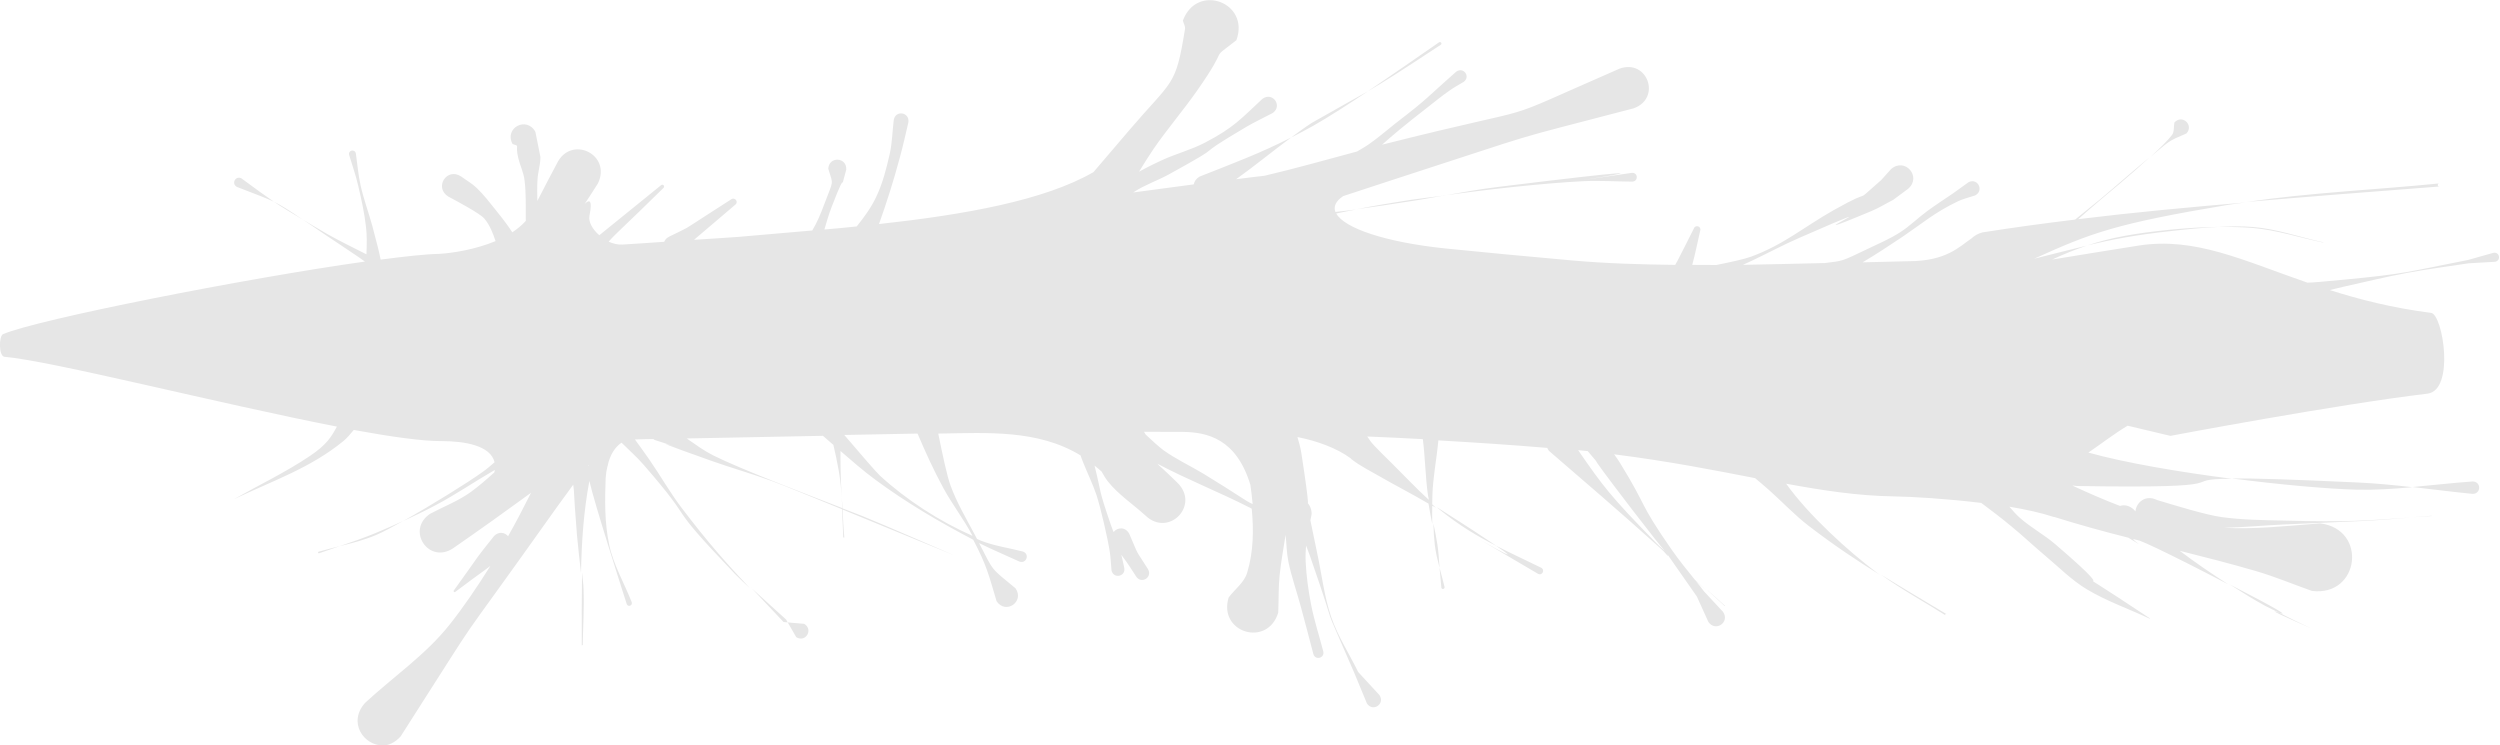 <?xml version="1.0" encoding="UTF-8" standalone="no"?>
<svg
   xmlns:dc="http://purl.org/dc/elements/1.1/"
   xmlns:cc="http://creativecommons.org/ns#"
   xmlns:rdf="http://www.w3.org/1999/02/22-rdf-syntax-ns#"
   xmlns:svg="http://www.w3.org/2000/svg"
   xmlns="http://www.w3.org/2000/svg"
   xmlns:sodipodi="http://sodipodi.sourceforge.net/DTD/sodipodi-0.dtd"
   xmlns:inkscape="http://www.inkscape.org/namespaces/inkscape"
   inkscape:export-ydpi="96"
   inkscape:export-xdpi="96"
   inkscape:export-filename="D:\Calcatz\Icon Pack\Adventure Narative Inspired by Arrival\GUI\Alert Box\png\alert_box - background_detail_3.png"
   sodipodi:docname="alert_box - background_detail_3.svg"
   inkscape:version="1.0 (4035a4fb49, 2020-05-01)"
   id="svg2224"
   version="1.1"
   viewBox="0 0 17.95 5.351"
   height="5.351mm"
   width="17.95mm">
  <defs
     id="defs2218" />
  <sodipodi:namedview
     inkscape:window-maximized="1"
     inkscape:window-y="-8"
     inkscape:window-x="-8"
     inkscape:window-height="705"
     inkscape:window-width="1366"
     fit-margin-bottom="0"
     fit-margin-right="0"
     fit-margin-left="0"
     fit-margin-top="0"
     showgrid="false"
     inkscape:document-rotation="0"
     inkscape:current-layer="layer1"
     inkscape:document-units="mm"
     inkscape:cy="14.151314"
     inkscape:cx="52.369664"
     inkscape:zoom="5.3691756"
     inkscape:pageshadow="2"
     inkscape:pageopacity="0.0"
     borderopacity="1.0"
     bordercolor="#666666"
     pagecolor="#ffffff"
     id="base" />
  <g
     transform="translate(-85.639,-177.091)"
     id="layer1"
     inkscape:groupmode="layer"
     inkscape:label="Layer 1">
    <path
       d="m 88.388,182.443 c -0.137,0.002 -0.254,-0.166 -0.127,-0.306 0.202,-0.187 0.435,-0.345 0.606,-0.561 0.1,-0.126 0.198,-0.27 0.293,-0.422 -0.032,0.026 -0.08,0.057 -0.251,0.186 -0.007,0.008 -0.018,-0.003 -0.011,-0.01 0.23,-0.32 0.131,-0.192 0.288,-0.39 0.035,-0.036 0.078,-0.026 0.101,0.001 0.058,-0.102 0.112,-0.207 0.165,-0.312 -0.185,0.135 -0.371,0.268 -0.559,0.398 -0.175,0.118 -0.341,-0.129 -0.166,-0.247 0.098,-0.052 0.203,-0.092 0.293,-0.157 0.055,-0.04 0.112,-0.089 0.169,-0.141 0.001,-0.006 0.001,-0.011 0.003,-0.017 -0.143,0.082 -0.279,0.176 -0.423,0.252 -0.077,0.041 -0.156,0.079 -0.235,0.115 0.2,-0.112 0.466,-0.277 0.571,-0.353 0.03,-0.021 0.057,-0.045 0.085,-0.069 -0.029,-0.121 -0.215,-0.152 -0.382,-0.152 -0.134,0.001 -0.361,-0.031 -0.629,-0.08 -0.024,0.028 -0.047,0.058 -0.076,0.081 -0.236,0.193 -0.507,0.284 -0.786,0.417 0.182,-0.103 0.373,-0.194 0.547,-0.311 0.122,-0.082 0.154,-0.138 0.194,-0.211 -0.848,-0.165 -2.046,-0.472 -2.386,-0.501 -0.043,-0.003 -0.042,-0.149 -0.011,-0.163 0.245,-0.105 1.73,-0.399 2.598,-0.521 -0.049,-0.036 -0.117,-0.08 -0.278,-0.188 -0.077,-0.052 -0.122,-0.083 -0.168,-0.114 0.054,0.032 0.082,0.051 0.175,0.104 0.092,0.052 0.188,0.098 0.282,0.146 0.003,-0.07 0.004,-0.139 -0.003,-0.195 -0.011,-0.1 -0.033,-0.199 -0.056,-0.297 -0.017,-0.075 -0.043,-0.147 -0.065,-0.221 -0.009,-0.034 0.039,-0.046 0.048,-0.012 0.011,0.076 0.017,0.154 0.034,0.23 0.022,0.099 0.058,0.195 0.085,0.294 0.035,0.131 0.048,0.184 0.059,0.239 0.175,-0.023 0.329,-0.04 0.418,-0.041 h 2.65e-4 c 0.101,-0.006 0.263,-0.032 0.407,-0.092 -0.02,-0.059 -0.042,-0.116 -0.081,-0.162 -0.033,-0.038 -0.196,-0.124 -0.259,-0.158 -0.103,-0.065 -0.011,-0.21 0.091,-0.145 0.038,0.028 0.08,0.051 0.113,0.083 0.051,0.049 0.094,0.105 0.138,0.16 0.066,0.082 0.092,0.119 0.118,0.159 0.036,-0.024 0.069,-0.051 0.097,-0.082 -3e-5,-0.004 -1.11e-4,-0.005 -1.3e-4,-0.01 -0.001,-0.094 0.003,-0.189 -0.009,-0.282 -0.006,-0.055 -0.032,-0.105 -0.045,-0.159 -0.025,-0.104 0.016,-0.082 -0.041,-0.101 -0.062,-0.116 0.102,-0.202 0.164,-0.087 0.004,0.023 0.036,0.178 0.036,0.18 7.93e-4,0.056 -0.019,0.11 -0.021,0.166 -0.003,0.05 -0.002,0.1 -0.001,0.15 0.048,-0.095 0.107,-0.206 0.14,-0.268 0.1,-0.209 0.396,-0.067 0.295,0.142 -0.203,0.322 -0.008,-0.027 -0.061,0.233 -0.008,0.043 0.022,0.097 0.071,0.139 0.078,-0.063 0.103,-0.084 0.443,-0.359 0.014,-0.012 0.031,0.007 0.017,0.02 -0.279,0.275 -0.338,0.322 -0.393,0.385 0.031,0.014 0.065,0.023 0.098,0.021 0.1,-0.005 0.201,-0.014 0.301,-0.02 0.006,-0.015 0.017,-0.028 0.036,-0.037 l -1e-5,-2.6e-4 c 0.163,-0.08 0.086,-0.037 0.267,-0.153 0.059,-0.038 0.118,-0.076 0.177,-0.114 0.028,-0.02 0.057,0.019 0.029,0.039 -0.054,0.046 -0.107,0.091 -0.161,0.137 -0.088,0.075 -0.112,0.096 -0.134,0.114 0.106,-0.007 0.213,-0.013 0.319,-0.021 0.174,-0.015 0.353,-0.03 0.53,-0.046 0.033,-0.055 0.058,-0.112 0.089,-0.196 0.064,-0.172 0.063,-0.125 0.026,-0.247 0.004,-0.091 0.134,-0.085 0.129,0.006 -0.062,0.227 0.025,-0.069 -0.103,0.263 -0.024,0.061 -0.038,0.114 -0.054,0.167 0.078,-0.006 0.155,-0.014 0.232,-0.022 0.053,-0.066 0.103,-0.134 0.139,-0.21 0.047,-0.098 0.074,-0.204 0.098,-0.31 0.018,-0.08 0.019,-0.163 0.029,-0.244 0.012,-0.074 0.116,-0.057 0.105,0.017 -0.02,0.084 -0.038,0.168 -0.061,0.251 -0.045,0.168 -0.094,0.322 -0.15,0.479 0.617,-0.068 1.186,-0.169 1.54,-0.373 0.046,-0.054 0.121,-0.142 0.256,-0.3 0.317,-0.371 0.333,-0.308 0.401,-0.726 0.004,-0.021 -0.01,-0.041 -0.015,-0.062 0.1,-0.272 0.484,-0.131 0.384,0.141 -0.211,0.164 -0.032,0.006 -0.282,0.362 -0.1,0.143 -0.214,0.275 -0.313,0.419 -0.036,0.053 -0.07,0.108 -0.104,0.163 0.037,-0.02 0.071,-0.039 0.161,-0.081 0.103,-0.048 0.215,-0.076 0.315,-0.129 0.205,-0.107 0.256,-0.17 0.41,-0.313 0.072,-0.053 0.147,0.048 0.075,0.101 -0.064,0.034 -0.129,0.064 -0.192,0.101 -0.436,0.257 -0.086,0.082 -0.554,0.34 -0.082,0.045 -0.173,0.075 -0.252,0.127 -10e-4,7.9e-4 -0.002,0.002 -0.004,0.003 0.151,-0.02 0.305,-0.041 0.434,-0.058 0.004,-0.021 0.017,-0.041 0.042,-0.056 h 2.65e-4 c 0.25,-0.099 0.434,-0.167 0.656,-0.28 -0.132,0.098 -0.26,0.203 -0.394,0.299 0.068,-0.008 0.144,-0.019 0.204,-0.025 0.223,-0.052 0.443,-0.115 0.664,-0.174 0.024,-0.015 0.042,-0.023 0.079,-0.048 0.069,-0.047 0.131,-0.102 0.196,-0.153 0.064,-0.05 0.129,-0.099 0.191,-0.152 0.052,-0.044 0.102,-0.092 0.153,-0.137 0.031,-0.028 0.062,-0.055 0.093,-0.083 0.052,-0.038 0.106,0.035 0.054,0.073 -0.035,0.021 -0.071,0.04 -0.104,0.064 -0.056,0.039 -0.108,0.082 -0.162,0.124 -0.064,0.05 -0.129,0.101 -0.192,0.153 -0.044,0.036 -0.086,0.073 -0.128,0.11 1.285,-0.324 0.715,-0.114 1.705,-0.546 0.201,-0.072 0.303,0.213 0.101,0.285 -0.997,0.261 -0.548,0.131 -1.768,0.526 -0.067,0.022 -0.215,0.07 -0.317,0.104 -0.054,0.036 -0.071,0.075 -0.056,0.114 0.049,-0.005 0.101,-0.012 0.15,-0.018 -0.048,0.01 -0.096,0.018 -0.144,0.029 0.058,0.105 0.351,0.206 0.783,0.251 0.268,0.027 0.57,0.056 0.909,0.086 0.247,0.022 0.494,0.029 0.742,0.032 0.004,-0.009 0.01,-0.018 0.015,-0.027 0.04,-0.077 0.079,-0.156 0.118,-0.233 0.011,-0.032 0.057,-0.017 0.046,0.015 -0.019,0.082 -0.035,0.165 -0.057,0.245 0.058,-8e-5 0.115,7.9e-4 0.173,7.9e-4 0.104,-0.021 0.202,-0.042 0.25,-0.06 0.235,-0.086 0.38,-0.214 0.593,-0.334 0.326,-0.184 0.11,-0.015 0.341,-0.216 0.024,-0.026 0.047,-0.053 0.071,-0.079 0.1,-0.086 0.222,0.056 0.122,0.142 -0.036,0.027 -0.072,0.054 -0.108,0.08 -0.052,0.026 -0.102,0.058 -0.156,0.08 -0.692,0.29 0.332,-0.179 -0.519,0.193 -0.113,0.049 -0.222,0.108 -0.334,0.161 -0.023,0.011 -0.046,0.021 -0.069,0.032 0.196,-0.003 0.393,-0.009 0.589,-0.013 0.135,-0.017 0.113,-0.009 0.312,-0.104 0.076,-0.036 0.154,-0.07 0.225,-0.115 0.07,-0.044 0.129,-0.104 0.196,-0.153 0.059,-0.044 0.121,-0.083 0.182,-0.125 0.039,-0.028 0.078,-0.056 0.117,-0.084 0.067,-0.032 0.112,0.064 0.045,0.096 -0.042,0.014 -0.086,0.024 -0.125,0.043 -0.167,0.081 -0.24,0.148 -0.396,0.254 -0.094,0.063 -0.188,0.125 -0.286,0.183 0.11,-0.003 0.22,-0.006 0.329,-0.008 0.275,9e-5 0.368,-0.107 0.452,-0.163 0.021,-0.019 0.045,-0.035 0.08,-0.044 l 2.6e-4,-1e-5 c 0.221,-0.035 0.443,-0.065 0.665,-0.092 0.06,-0.049 0.12,-0.097 0.18,-0.146 0.108,-0.09 0.213,-0.184 0.322,-0.274 0.02,-0.017 0.017,-0.014 0.033,-0.027 -0.134,0.124 -0.304,0.264 -0.352,0.304 -0.054,0.045 -0.107,0.093 -0.161,0.14 0.4,-0.049 0.801,-0.086 1.203,-0.12 -0.042,0.006 -0.084,0.01 -0.126,0.017 -0.801,0.134 -0.979,0.199 -1.393,0.387 0.146,-0.036 0.267,-0.068 0.378,-0.094 -0.078,0.026 -0.161,0.059 -0.249,0.1 0.208,-0.034 0.416,-0.068 0.625,-0.101 0.403,-0.061 0.742,0.106 1.208,0.267 0.033,-7.9e-4 0.105,-0.006 0.257,-0.021 0.453,-0.043 0.454,-0.055 0.896,-0.142 0.06,-0.017 0.121,-0.034 0.181,-0.051 0.045,-0.01 0.059,0.054 0.014,0.064 -0.064,0.004 -0.127,0.007 -0.191,0.011 -0.148,0.023 -0.296,0.041 -0.443,0.069 -0.151,0.028 -0.3,0.065 -0.45,0.098 -0.035,0.008 -0.069,0.016 -0.104,0.025 0.211,0.067 0.447,0.128 0.728,0.164 0.084,0.011 0.173,0.556 -0.027,0.58 -0.661,0.079 -1.845,0.303 -1.845,0.303 0,0 -0.205,-0.049 -0.307,-0.073 -0.097,0.058 -0.188,0.129 -0.282,0.193 0.261,0.073 0.649,0.139 1.029,0.188 -0.423,0.001 0.133,0.072 -1.112,0.052 -0.011,-1.6e-4 -0.021,-0.004 -0.032,-0.003 0.113,0.052 0.226,0.102 0.342,0.146 0.029,-0.009 0.062,-0.005 0.095,0.022 0.005,0.006 0.011,0.011 0.016,0.017 0.006,-0.064 0.072,-0.122 0.154,-0.082 v 2.6e-4 c 0.133,0.04 0.35,0.107 0.465,0.123 0.147,0.02 0.296,0.022 0.444,0.025 0.459,0.012 0.579,0.001 0.915,-0.022 -0.384,0.031 -0.173,0.016 -0.915,0.05 -0.143,0.007 -0.285,0.02 -0.428,0.024 0.224,0.011 0.424,-0.011 0.691,-0.032 0.343,0.042 0.284,0.528 -0.059,0.485 -0.133,-0.047 -0.264,-0.102 -0.4,-0.142 -0.182,-0.053 -0.365,-0.1 -0.549,-0.146 0.11,0.083 0.231,0.166 0.347,0.24 -0.087,-0.045 -0.144,-0.075 -0.272,-0.14 -0.208,-0.105 -0.311,-0.153 -0.363,-0.173 -0.016,-0.004 -0.032,-0.008 -0.047,-0.012 0.006,0.017 0.109,0.078 -0.034,-0.009 -0.179,-0.045 -0.356,-0.094 -0.532,-0.149 -0.001,-2.6e-4 -0.001,5.3e-4 -0.003,2.6e-4 -0.09,-0.03 -0.201,-0.054 -0.319,-0.074 0.023,0.027 0.046,0.054 0.073,0.078 0.08,0.072 0.176,0.122 0.257,0.192 0.601,0.515 -0.105,0.011 0.679,0.532 0.002,-3e-5 7e-5,0.003 -0.002,0.002 -0.151,-0.071 -0.31,-0.126 -0.453,-0.212 -0.109,-0.066 -0.199,-0.158 -0.297,-0.24 -0.082,-0.069 -0.16,-0.143 -0.243,-0.211 -0.07,-0.058 -0.143,-0.114 -0.216,-0.168 -0.247,-0.03 -0.493,-0.045 -0.63,-0.047 -0.26,-0.004 -0.51,-0.043 -0.771,-0.091 0.164,0.229 0.447,0.485 0.649,0.637 0.008,0.006 0.017,0.012 0.025,0.018 -0.165,-0.103 -0.327,-0.21 -0.513,-0.353 -0.1,-0.077 -0.187,-0.17 -0.281,-0.254 -0.034,-0.03 -0.068,-0.059 -0.103,-0.088 -0.294,-0.057 -0.616,-0.121 -1.012,-0.171 0.014,0.02 0.029,0.039 0.041,0.06 0.21,0.341 0.125,0.269 0.373,0.626 0.052,0.074 0.109,0.145 0.166,0.215 0.028,0.026 0.055,0.051 0.083,0.077 -0.025,-0.023 -0.051,-0.046 -0.076,-0.068 0.02,0.025 0.04,0.049 0.059,0.075 0.045,0.048 0.091,0.097 0.136,0.146 0.051,0.074 -0.053,0.147 -0.105,0.073 -0.028,-0.061 -0.055,-0.122 -0.083,-0.183 -0.251,-0.358 -0.225,-0.324 -0.205,-0.292 -0.002,-0.001 -0.004,-0.004 -0.004,-0.005 10e-4,0.001 0.003,0.002 0.004,0.004 0.004,0.005 -0.006,-0.008 -0.004,-0.004 0.006,0.012 -0.001,0.006 -0.03,-0.028 -0.019,-0.018 -0.038,-0.036 -0.058,-0.053 -0.253,-0.228 -0.508,-0.446 -0.765,-0.668 -0.006,-0.007 -0.009,-0.014 -0.012,-0.021 -0.261,-0.022 -0.521,-0.039 -0.782,-0.054 -0.012,0.133 -0.039,0.264 -0.043,0.397 -0.001,0.021 -1.2e-4,0.042 -0.001,0.062 0.009,0.008 0.017,0.017 0.027,0.025 -0.009,-0.006 -0.018,-0.01 -0.027,-0.015 -7.94e-4,0.044 -7.94e-4,0.087 2.29e-4,0.131 -0.01,-0.049 -0.019,-0.097 -0.027,-0.146 -0.114,-0.067 -0.233,-0.128 -0.348,-0.194 -0.069,-0.04 -0.141,-0.075 -0.204,-0.124 -0.002,-0.001 -0.004,-0.004 -0.005,-0.006 -0.103,-0.076 -0.247,-0.127 -0.384,-0.154 0.011,0.038 0.022,0.076 0.028,0.115 0.066,0.427 0.047,0.377 0.038,0.352 0.021,0.018 0.035,0.046 0.036,0.085 -0.004,0.017 -0.005,0.03 -0.009,0.046 0.008,0.036 -0.006,-0.026 0.049,0.237 0.033,0.153 0.05,0.311 0.101,0.459 0.048,0.138 0.129,0.262 0.193,0.393 0.051,0.055 0.102,0.111 0.153,0.166 0.042,0.064 -0.048,0.124 -0.09,0.06 -0.03,-0.072 -0.059,-0.143 -0.089,-0.215 -0.28,-0.651 -0.079,-0.152 -0.322,-0.85 -0.008,-0.023 -0.017,-0.046 -0.026,-0.069 -0.003,0.036 -0.005,0.073 -0.003,0.115 0.005,0.104 0.019,0.207 0.039,0.309 0.022,0.113 0.058,0.223 0.087,0.334 0.014,0.05 -0.057,0.07 -0.071,0.02 -0.03,-0.113 -0.059,-0.227 -0.09,-0.34 -0.029,-0.107 -0.066,-0.212 -0.089,-0.321 -0.013,-0.064 -0.013,-0.129 -0.02,-0.194 -0.015,0.097 -0.033,0.193 -0.043,0.29 -0.009,0.089 -0.006,0.179 -0.01,0.269 -0.077,0.252 -0.433,0.143 -0.356,-0.109 0.044,-0.059 0.112,-0.107 0.133,-0.178 0.046,-0.153 0.047,-0.306 0.033,-0.459 -0.004,-0.002 -0.007,-0.004 -0.01,-0.006 -0.226,-0.115 -0.445,-0.2 -0.667,-0.317 0.013,0.016 0.032,0.027 0.142,0.135 0.167,0.162 -0.062,0.397 -0.229,0.236 -0.089,-0.081 -0.193,-0.149 -0.269,-0.244 -0.02,-0.026 -0.032,-0.048 -0.045,-0.071 -0.017,-0.016 -0.034,-0.029 -0.051,-0.043 0.054,0.214 0.022,0.147 0.115,0.419 0.016,0.048 0.013,0.033 0.022,0.058 0.027,-0.034 0.085,-0.04 0.113,0.014 0.076,0.175 0.032,0.091 0.133,0.251 0.037,0.06 -0.048,0.113 -0.085,0.053 -0.067,-0.105 -0.083,-0.124 -0.106,-0.155 0.004,0.014 0.004,0.012 0.021,0.092 0.015,0.064 -0.076,0.085 -0.091,0.021 -0.004,-0.044 -0.006,-0.089 -0.012,-0.132 -0.015,-0.099 -0.067,-0.322 -0.096,-0.41 -0.027,-0.08 -0.065,-0.157 -0.096,-0.235 -0.014,-0.035 -0.01,-0.026 -0.018,-0.049 -0.306,-0.187 -0.675,-0.162 -1.005,-0.157 -0.006,7e-5 -0.011,1.1e-4 -0.017,2e-4 0.03,0.147 0.063,0.306 0.089,0.375 0.044,0.12 0.109,0.23 0.169,0.343 0.009,0.017 0.012,0.023 0.02,0.038 0.01,0.004 0.019,0.01 0.029,0.013 0.096,0.038 0.201,0.052 0.301,0.078 0.051,0.018 0.025,0.09 -0.025,0.072 -0.095,-0.044 -0.192,-0.084 -0.286,-0.131 -0.001,-5.3e-4 -0.002,-10e-4 -0.004,-0.002 0.109,0.211 0.08,0.174 0.262,0.325 0.066,0.096 -0.07,0.19 -0.136,0.093 -0.057,-0.191 -0.07,-0.255 -0.168,-0.442 -0.243,-0.127 -0.483,-0.268 -0.703,-0.431 -0.087,-0.064 -0.169,-0.136 -0.25,-0.206 2.6e-4,0.049 -5.29e-4,0.07 0.001,0.141 10e-4,0.065 0.005,0.13 0.008,0.195 -0.004,-0.065 -0.01,-0.129 -0.021,-0.193 -0.014,-0.075 -0.026,-0.134 -0.039,-0.187 -0.01,-0.009 -0.02,-0.018 -0.03,-0.026 -0.015,-0.013 -0.03,-0.026 -0.045,-0.039 -0.326,0.007 -0.652,0.012 -0.978,0.019 0.062,0.043 0.122,0.087 0.189,0.121 0.197,0.099 0.674,0.28 0.928,0.379 -7.94e-4,-0.025 -0.002,-0.049 -0.004,-0.074 0.001,0.025 0.006,0.05 0.006,0.076 0.039,0.015 0.113,0.043 0.137,0.053 0.225,0.092 0.446,0.191 0.669,0.286 -0.129,-0.053 -0.478,-0.197 -0.806,-0.331 0.004,0.068 0.006,0.136 0.013,0.204 -2.6e-4,-0.006 -0.008,-0.005 -0.008,1e-4 -0.003,-0.069 -0.005,-0.137 -0.009,-0.206 -0.199,-0.081 -0.412,-0.169 -0.497,-0.2 -0.148,-0.055 -0.3,-0.097 -0.448,-0.15 -0.715,-0.254 0.064,0.004 -0.402,-0.148 -0.004,-0.002 -0.004,-0.004 -0.007,-0.006 -0.044,7.9e-4 -0.088,0.001 -0.133,0.003 0.035,0.048 0.07,0.096 0.104,0.145 0.078,0.113 0.146,0.233 0.229,0.343 0.198,0.261 0.334,0.412 0.491,0.578 -0.036,-0.033 -0.072,-0.066 -0.106,-0.101 -0.534,-0.559 -0.245,-0.311 -0.657,-0.785 -0.049,-0.056 -0.105,-0.105 -0.157,-0.157 -0.043,0.029 -0.084,0.085 -0.1,0.168 -1.99e-4,0.001 -0.001,5.3e-4 -0.001,0.001 -0.007,0.028 -0.011,0.056 -0.013,0.085 -0.006,0.159 -0.008,0.321 0.025,0.477 0.03,0.145 0.108,0.276 0.162,0.414 0.009,0.026 -0.028,0.038 -0.036,0.013 -0.048,-0.152 -0.226,-0.704 -0.268,-0.883 -0.041,0.218 -0.056,0.438 -0.06,0.66 -0.01,-0.091 -0.021,-0.181 -0.029,-0.272 -0.028,-0.347 -0.017,-0.298 -0.027,-0.361 -0.038,0.052 -0.077,0.105 -0.115,0.158 -0.861,1.212 -0.435,0.573 -1.124,1.649 -0.042,0.047 -0.09,0.066 -0.136,0.067 z m 1.43,-1.242 c 0.004,0.041 0.01,0.082 0.011,0.124 0.005,0.134 -0.004,0.267 -0.006,0.401 -8e-5,-0.005 -0.007,-0.005 -0.007,10e-5 -7e-5,-0.174 -7.94e-4,-0.35 0.002,-0.525 z m 1.213,0.109 c 0.083,0.077 0.168,0.152 0.252,0.229 0.004,0.007 0.008,0.014 0.012,0.021 -0.01,-5.2e-4 -0.02,-0.002 -0.03,-0.003 -0.098,-0.104 -0.161,-0.171 -0.233,-0.247 z m 0.264,0.25 c 0.039,0.003 0.079,0.006 0.118,0.01 0.068,0.041 0.011,0.137 -0.057,0.096 -0.02,-0.035 -0.041,-0.07 -0.061,-0.106 z m 4.636,-0.71 c 0.011,0.051 0.021,0.102 0.029,0.154 0.008,0.054 0.011,0.109 0.015,0.164 -0.014,-0.054 -0.027,-0.108 -0.034,-0.163 -0.006,-0.051 -0.009,-0.103 -0.01,-0.155 z m 0.044,0.318 c 0.012,0.046 0.025,0.092 0.036,0.138 0.002,0.016 -0.021,0.019 -0.023,0.004 -0.004,-0.047 -0.009,-0.095 -0.013,-0.142 z m -0.018,-0.434 c 0.004,0.003 0.008,0.004 0.012,0.007 0.227,0.144 0.34,0.219 0.415,0.27 -0.134,-0.068 -0.263,-0.143 -0.417,-0.268 -0.004,-0.003 -0.006,-0.006 -0.01,-0.009 z m 0.427,0.277 c 0.097,0.05 0.195,0.095 0.32,0.156 0.031,0.016 0.008,0.06 -0.022,0.044 -1.023,-0.604 0.071,0.051 -0.298,-0.199 z m 1.516,0.318 c 0.041,0.037 0.083,0.073 0.124,0.111 0.002,0.002 -10e-6,0.004 -0.002,0.002 -0.041,-0.037 -0.081,-0.075 -0.122,-0.112 z m 1.245,-0.112 c 0.145,0.09 0.293,0.177 0.469,0.283 -0.006,-0.004 -0.013,0.004 -0.006,0.009 -0.154,-0.098 -0.315,-0.185 -0.463,-0.292 z m 2.499,0.068 c 0.352,0.181 0.431,0.231 0.361,0.206 -0.034,-0.017 -0.069,-0.032 -0.102,-0.05 -0.076,-0.041 -0.166,-0.097 -0.258,-0.156 z m 0.361,0.206 c 0.076,0.039 0.153,0.077 0.231,0.113 -0.174,-0.077 -0.338,-0.15 -0.231,-0.113 z m 0.952,-0.686 c 0.064,-0.005 0.03,-0.003 0.141,-0.011 -0.002,3e-5 -0.002,0.002 3e-5,0.002 -0.069,0.004 -0.088,0.005 -0.141,0.009 z m -1.288,-0.279 c 0.145,-5.3e-4 0.403,0.006 0.893,0.029 0.133,0.006 0.265,0.019 0.398,0.034 -0.133,0.012 -0.266,0.021 -0.399,0.018 -0.217,-0.006 -0.55,-0.036 -0.891,-0.08 z m 1.291,0.062 c 0.144,-0.013 0.288,-0.03 0.433,-0.04 0.063,0.001 0.061,0.09 -0.001,0.089 -0.144,-0.014 -0.287,-0.033 -0.431,-0.049 z m -2.331,-1.736 c 0.167,-0.055 0.334,-0.086 0.595,-0.112 0.116,-0.011 0.232,-0.019 0.349,-0.02 -0.116,0.005 -0.232,0.017 -0.347,0.03 -0.259,0.028 -0.429,0.062 -0.597,0.102 z m 0.944,-0.132 c 0.08,-0.004 0.159,-0.006 0.238,5.2e-4 0.173,0.013 0.339,0.073 0.508,0.11 0.002,-2e-5 0.002,0.002 3e-5,0.002 -0.169,-0.035 -0.336,-0.091 -0.508,-0.105 -0.079,-0.006 -0.159,-0.008 -0.239,-0.007 z m 0.197,-0.179 c 0.458,-0.067 0.923,-0.087 1.383,-0.133 -0.016,0.001 -0.013,0.025 0.002,0.022 -0.462,0.036 -0.924,0.071 -1.386,0.111 z m -0.69,-0.324 c 0.066,-0.061 0.125,-0.118 0.154,-0.157 0.018,-0.024 0.011,-0.059 0.017,-0.089 0.055,-0.062 0.142,0.017 0.087,0.078 -0.137,0.058 -0.12,0.053 -0.258,0.168 z m -5.698,0.376 c 0.128,-0.026 0.258,-0.047 0.387,-0.067 0.067,-0.01 0.155,-0.02 0.231,-0.03 -0.076,0.013 -0.152,0.028 -0.229,0.039 -0.14,0.022 -0.264,0.041 -0.389,0.058 z m 0.618,-0.097 c 0.132,-0.023 0.263,-0.047 0.396,-0.063 2.088,-0.257 -0.384,0.095 0.96,-0.101 0.045,-0.003 0.048,0.061 0.003,0.063 -0.118,-5.3e-4 -0.236,-0.009 -0.354,-0.003 -0.293,0.015 -0.676,0.058 -1.005,0.103 z m -1.089,-0.419 c 0.048,-0.035 0.096,-0.071 0.147,-0.104 0.268,-0.152 0.329,-0.185 0.403,-0.227 -0.138,0.092 -0.275,0.181 -0.391,0.247 -0.057,0.032 -0.107,0.058 -0.158,0.084 z m 0.549,-0.331 c 0.179,-0.12 0.362,-0.248 0.511,-0.351 0.013,-0.008 0.025,0.01 0.012,0.018 -0.336,0.221 -0.411,0.268 -0.523,0.333 z m -7.647,0.922 c -0.067,-0.04 -0.162,-0.097 -0.208,-0.129 0.051,0.025 0.111,0.062 0.208,0.129 z m -0.208,-0.129 c -0.055,-0.026 -0.115,-0.048 -0.265,-0.106 -0.043,-0.024 -0.009,-0.084 0.033,-0.061 0.116,0.085 0.17,0.125 0.232,0.167 z m 0.928,2.293 c -0.079,0.044 -0.15,0.082 -0.193,0.1 -0.085,0.036 -0.174,0.059 -0.264,0.081 0.087,-0.029 0.173,-0.059 0.258,-0.094 0.067,-0.028 0.133,-0.057 0.199,-0.087 z m -0.457,0.181 c -0.048,0.016 -0.097,0.033 -0.145,0.05 -0.008,0.003 -0.012,-0.008 -0.004,-0.011 0.049,-0.014 0.099,-0.026 0.148,-0.039 z m 9.514,0.031 c -0.033,-0.038 -0.093,-0.113 -0.229,-0.29 -0.21,-0.274 -0.265,-0.351 -0.262,-0.353 -0.021,-0.025 -0.024,-0.028 -0.06,-0.071 -0.023,-0.003 -0.045,-0.005 -0.069,-0.007 0.174,0.252 0.227,0.327 0.562,0.668 0.018,0.019 0.038,0.035 0.057,0.053 z m -4.968,-0.104 c -0.002,-0.004 -0.003,-0.005 -0.004,-0.009 -0.061,-0.114 -0.141,-0.218 -0.203,-0.331 -0.074,-0.135 -0.131,-0.263 -0.188,-0.396 -0.175,0.003 -0.351,0.007 -0.526,0.01 0.115,0.135 0.229,0.267 0.256,0.292 0.188,0.173 0.427,0.328 0.666,0.433 z m 2.011,-0.23 c -0.004,-0.046 -0.01,-0.092 -0.016,-0.137 -0.1,-0.332 -0.31,-0.379 -0.485,-0.381 -0.093,-8e-4 -0.186,-0.001 -0.279,-8e-4 0.004,0.006 0.008,0.013 0.012,0.02 0.047,0.044 0.095,0.088 0.126,0.111 0.09,0.065 0.192,0.112 0.287,0.169 0.261,0.159 0.299,0.194 0.355,0.219 z m 1.265,-0.03 c -10e-4,-0.011 -0.004,-0.021 -0.006,-0.032 -0.019,-0.134 -0.02,-0.27 -0.037,-0.404 -0.133,-0.007 -0.266,-0.014 -0.399,-0.019 0.029,0.047 0.048,0.066 0.18,0.196 0.087,0.086 0.171,0.176 0.262,0.259 z m -0.992,0.004 c 5.29e-4,-2.7e-4 0.001,-8e-4 0.002,-0.001 -5.29e-4,-0.001 -5.29e-4,-0.004 -0.001,-0.004 -1.4e-4,0.002 -5.29e-4,0.004 -5.29e-4,0.005 z m -5.041,-0.248 c -4e-5,-0.003 -5.29e-4,-0.004 -5.29e-4,-0.006 -0.001,0.001 -0.002,0.004 -0.004,0.004 0.001,5.2e-4 0.003,0.001 0.004,0.002 z"
       style="fill:#e6e6e6;fill-opacity:1;stroke-width:1.435;stroke-linecap:round;paint-order:markers stroke fill"
       id="path5546" />
  </g>
</svg>
